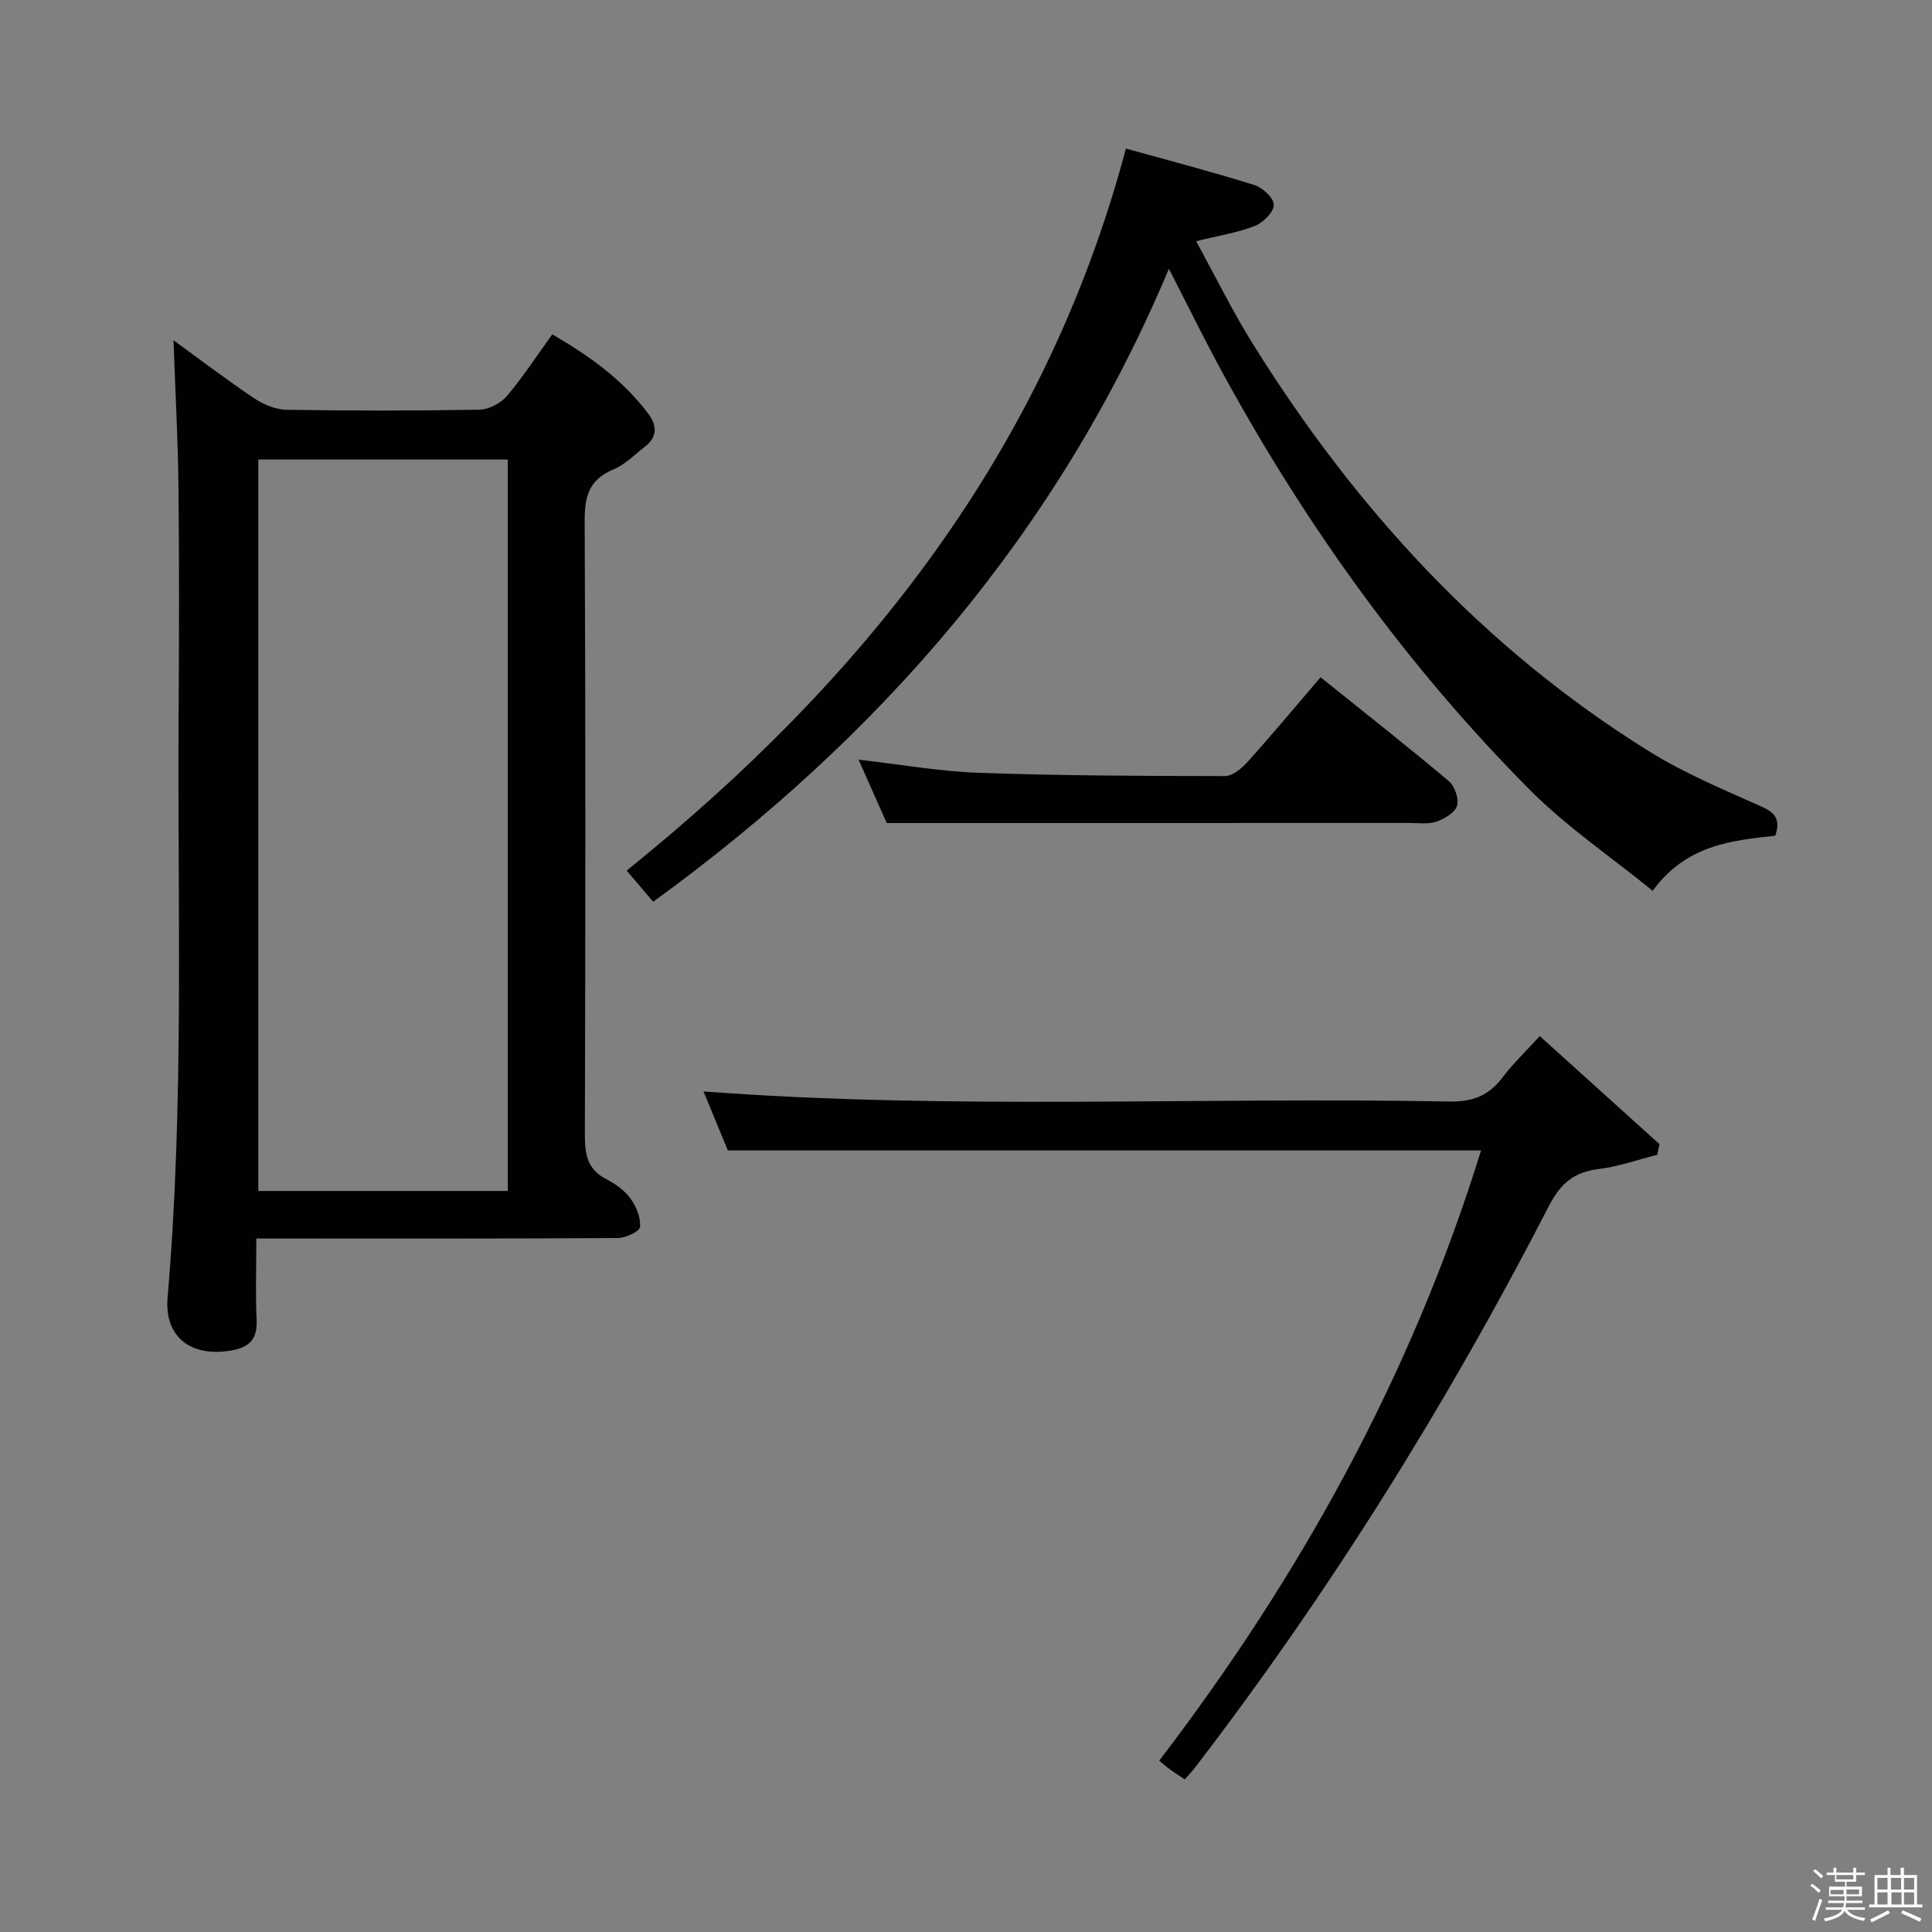 <svg enable-background="new 0 0 400 400" viewBox="0 0 400 400" xmlns="http://www.w3.org/2000/svg"><rect x="0" y="0" width="400" height="400" fill="#808080" stroke="none"/><path d="m374.8 390.4.4-.4c.7.5 1.3 1 1.8 1.4l-.5.5c-.5-.6-1.1-1.1-1.7-1.5zm1 7.3-.6-.3c.5-1.4 1.1-2.8 1.5-4.3.2.1.4.2.6.3-.5 1.3-1 2.8-1.5 4.3zm-.4-10.3.4-.4c.4.3 1 .8 1.7 1.4l-.5.5c-.4-.5-1-1-1.6-1.5zm2.5.3h1.7v-1h.6v1h3.5v-1h.6v1h1.8v.5h-1.8v1.4h-2v1h3.2v2h-3.2v.9h3.3v.5h-3.4c0 .3-.1.6-.1.9h4v.5h-3.7c.7.9 1.9 1.5 3.8 1.7-.1.2-.2.4-.3.6-2.1-.4-3.5-1.1-4-2.1-.4 1-1.8 1.7-4 2.2-.1-.2-.2-.4-.3-.6 2.1-.4 3.4-1 3.8-1.8h-3.4v-.5h3.6c.1-.3.1-.6.2-.9h-3.3v-.5h3.4c0-.3 0-.6 0-.9h-3.2v-2h3.3v-1h-2.1v-1.4h-1.7v-.5zm1.1 3.5v1h2.7c0-.3 0-.4 0-.4 0-.1 0-.2 0-.2 0-.1 0-.2 0-.3h-2.7zm1.2-3v.9h3.5v-.9zm4.7 3h-2.6v.6.4h2.6z" fill="#fcfbfa"/><path d="m393.6 386.7h.6v1.5h2.7v6.1h1.1v.6h-11v-.6h1.1v-6.1h2.7v-1.5h.6v1.5h2.1v-1.5zm-2.7 8.8.4.6c-1.2.6-2.5 1.3-3.8 1.9-.1-.2-.2-.4-.3-.6 1.2-.6 2.5-1.2 3.7-1.9zm-2.2-6.7v2.4h2.1v-2.4zm0 3v2.5h2.1v-2.5zm2.8-3v2.4h2.1v-2.4zm.1 3v2.5h2.1v-2.5h-2.2zm5.9 6.1c-1.4-.7-2.7-1.3-3.9-1.8l.3-.6c1.5.6 2.7 1.2 3.9 1.7zm-1.2-9.1h-2.1v2.4h2.1zm-2.1 3v2.5h2.1v-2.5z" fill="#fcfbfa"/><g fill="#010104"><path d="m53.07 256.41c0 6.04-.19 11.5.06 16.94.18 4.01-1.59 5.64-5.35 6.27-8.18 1.38-13.8-2.71-13.08-11.07 3.46-40.2 2.02-80.48 2.28-120.72.1-15.66.14-31.31-.03-46.97-.11-10.09-.67-20.18-1.03-30.41 5.25 3.81 10.84 8.07 16.67 11.99 1.93 1.3 4.46 2.36 6.73 2.4 13.32.22 26.65.22 39.97-.02 1.93-.04 4.37-1.33 5.65-2.83 3.33-3.91 6.14-8.26 9.4-12.76 7.65 4.42 14.57 9.37 19.84 16.38 1.9 2.53 1.95 4.88-.71 6.92-2.11 1.61-4.06 3.67-6.44 4.65-4.94 2.04-6 5.41-5.98 10.49.2 42.47.16 84.95.04 127.42-.01 4.01.58 7.06 4.44 9.04 1.89.97 3.8 2.35 5.02 4.03 1.19 1.64 2.14 3.97 1.96 5.88-.08.93-2.98 2.27-4.61 2.28-22.82.15-45.64.1-68.46.1-1.94-.01-3.9-.01-6.37-.01zm.41-161.27v151.44h51.65c0-50.68 0-101.01 0-151.44-17.41 0-34.37 0-51.65 0z"/><path d="m135.23 186.7c-2.32-2.74-4.02-4.74-5.48-6.46 49.21-39.62 86.68-86.83 103.36-149.48 8.56 2.38 17.63 4.75 26.58 7.54 1.71.53 4.07 2.74 4.04 4.12-.03 1.53-2.21 3.69-3.93 4.36-3.63 1.41-7.57 2.02-12.16 3.16 3.95 7.19 7.52 14.48 11.79 21.33 21.25 34.07 47.83 63.08 82.15 84.38 7.16 4.44 15.06 7.75 22.79 11.19 2.88 1.28 4.42 2.52 3.18 6.19-9.01.98-18.42 1.87-25.38 11.4-8.7-7.08-17.83-13.25-25.45-20.92-25.37-25.52-46.21-54.52-63.47-86.08-3.81-6.96-7.29-14.1-11.24-21.78-22.83 54.31-59.45 96.68-106.78 131.05z"/><path d="m318.79 214.51c8.4 7.58 16.59 14.98 24.79 22.38-.16.74-.32 1.47-.48 2.21-4.04 1.01-8.03 2.43-12.13 2.94-5.07.63-7.84 2.91-10.27 7.62-21.05 40.89-45.29 79.81-73.31 116.33-.6.78-1.29 1.49-2.09 2.41-1.04-.69-2-1.29-2.91-1.95-.79-.57-1.53-1.22-2.39-1.92 29.31-38.34 52.24-79.86 66.64-126.35-52.1 0-103.58 0-155.95 0-1.45-3.5-3.26-7.88-5.04-12.21 51.6 3.89 102.99 1.1 154.33 2.09 4.8.09 8.2-1.15 11.06-4.93 2.19-2.91 4.86-5.44 7.75-8.62z"/><path d="m273.41 140.22c9.24 7.42 18 14.31 26.53 21.48 1.23 1.03 2.14 3.64 1.73 5.1-.4 1.42-2.56 2.7-4.21 3.29-1.64.59-3.62.3-5.45.3-26.17.01-52.33.01-78.5.01-9.62 0-19.24 0-29.92 0-1.44-3.24-3.57-8.04-5.83-13.12 8.6.98 16.74 2.43 24.92 2.72 16.97.6 33.96.66 50.94.68 1.59 0 3.5-1.63 4.72-2.99 5-5.55 9.78-11.29 15.07-17.47z"/></g></svg>